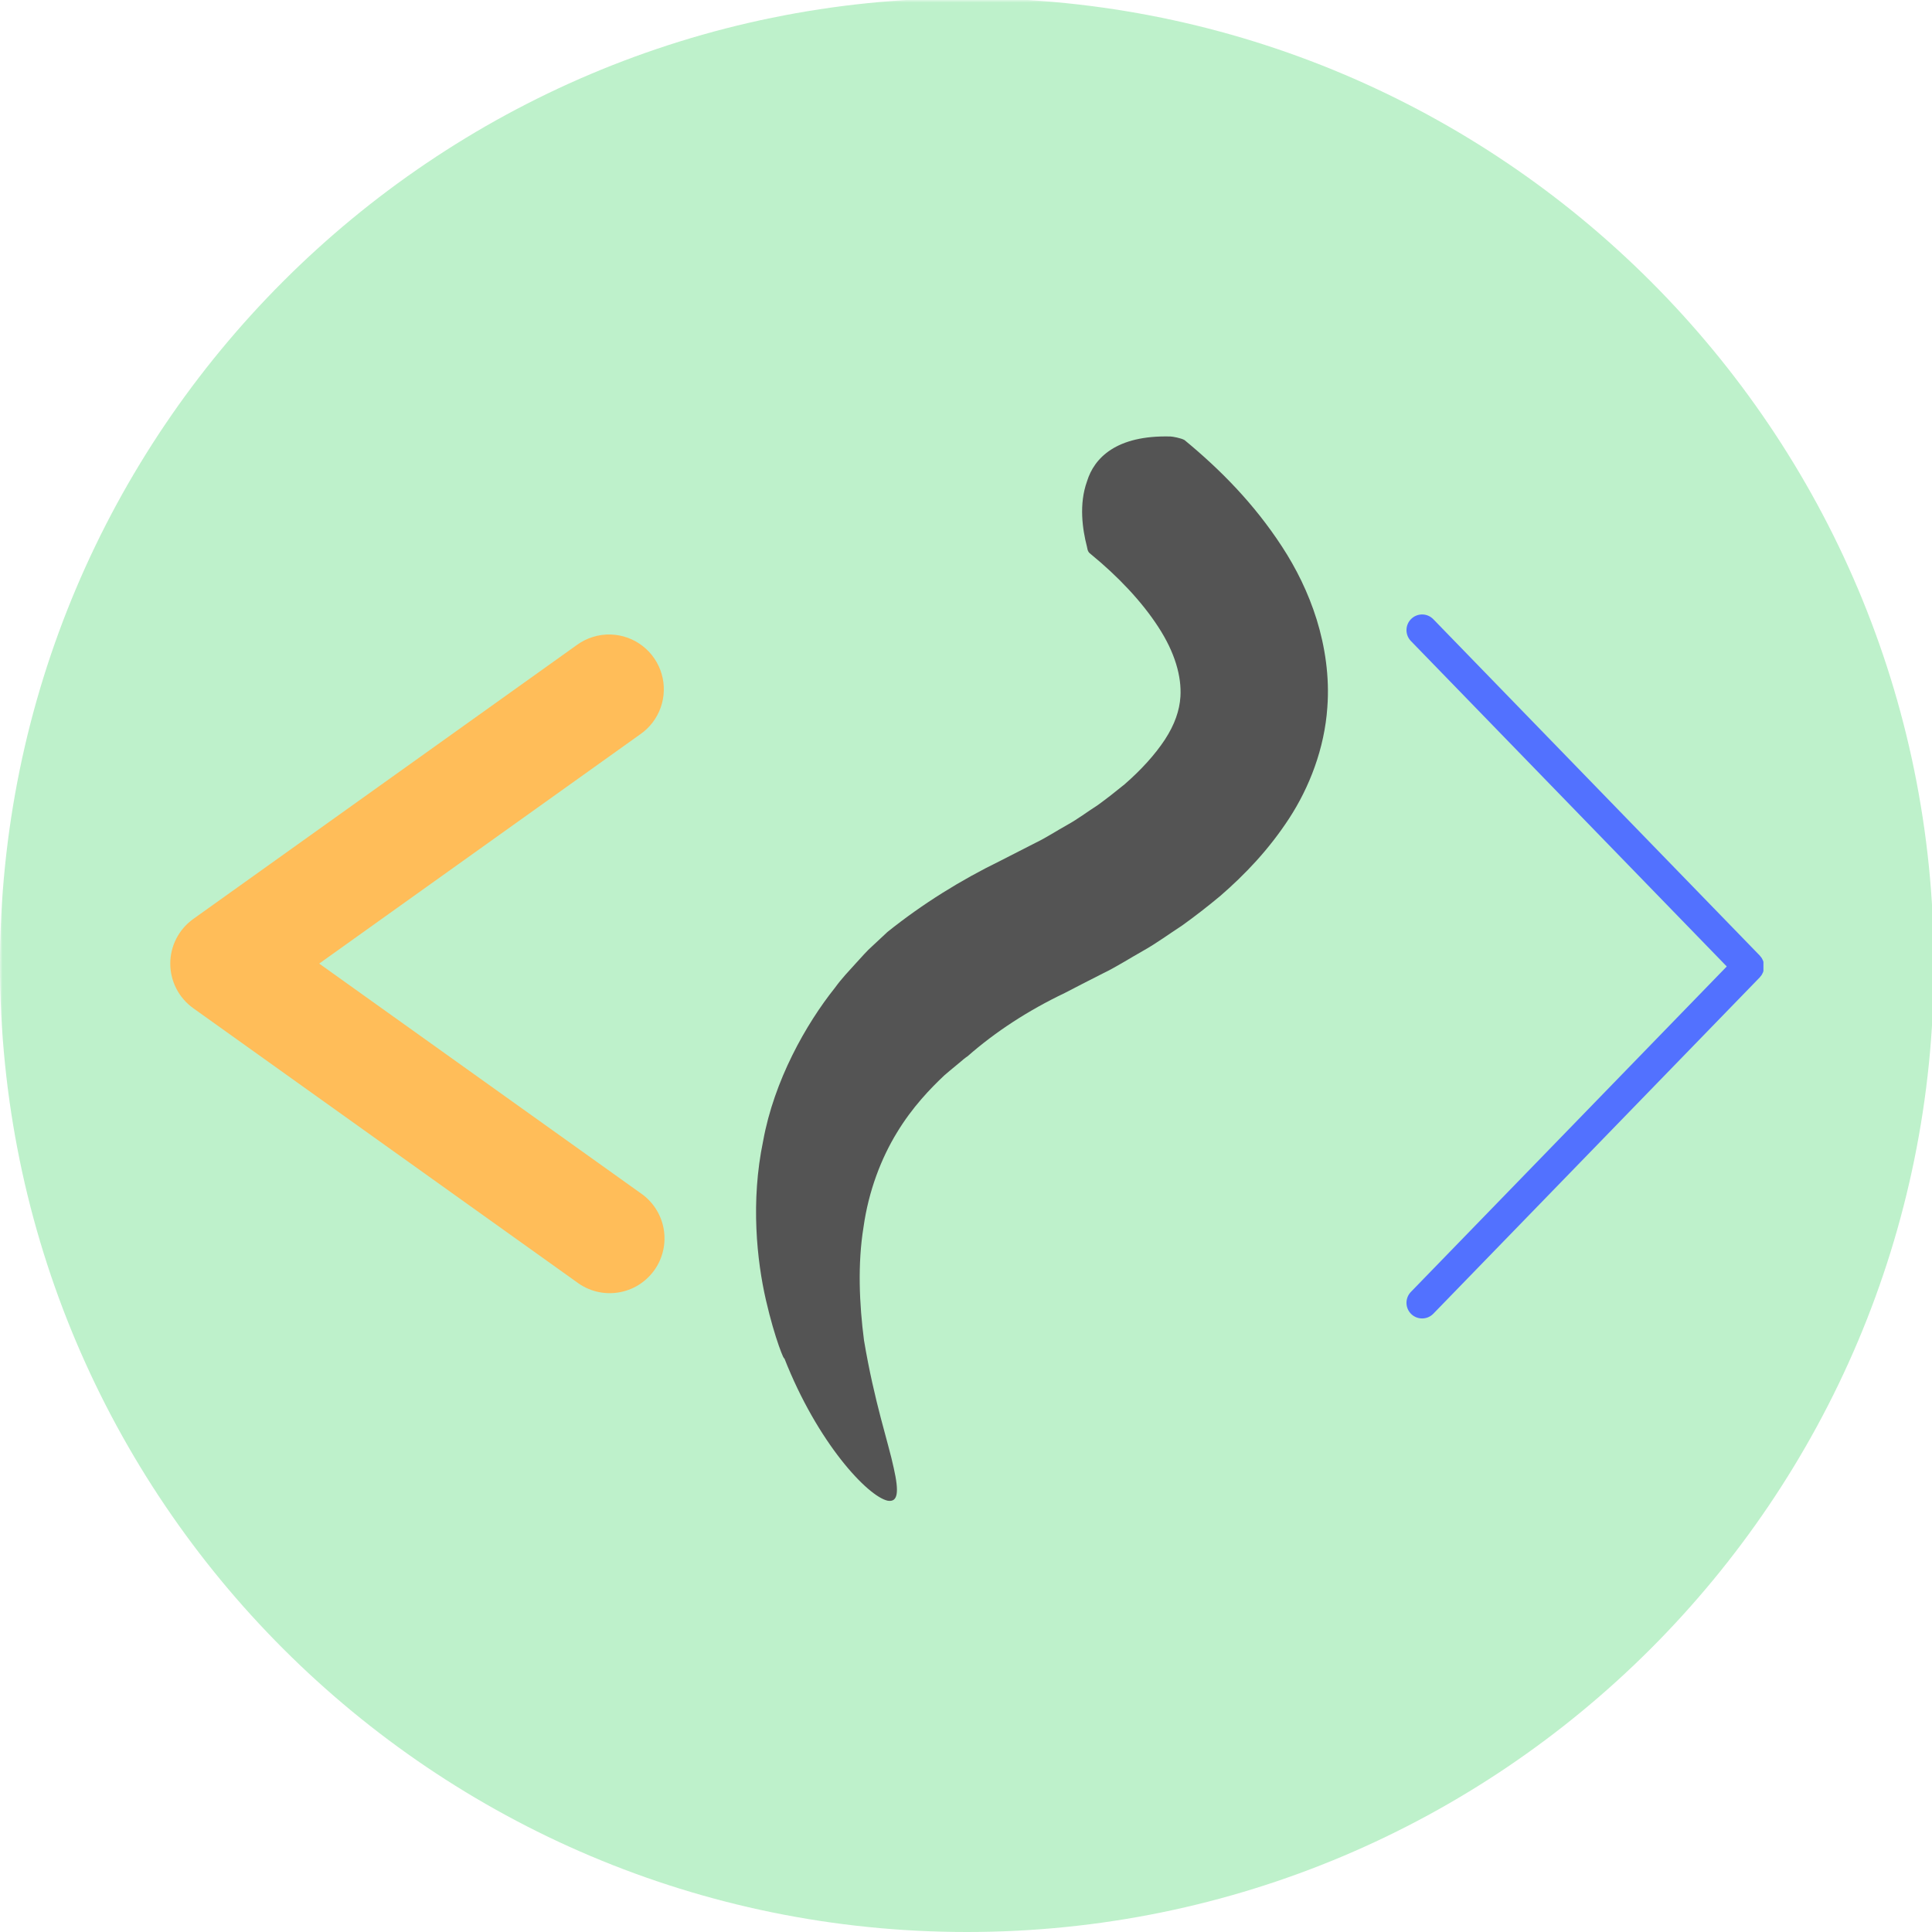 <svg xmlns="http://www.w3.org/2000/svg" xmlns:xlink="http://www.w3.org/1999/xlink" width="500" zoomAndPan="magnify" viewBox="0 0 375 375" height="500" preserveAspectRatio="xMidYMid meet" version="1.0"><defs><filter x="0%" y="0%" width="100%" height="100%" id="7bb2ee26ff"><feColorMatrix values="0 0 0 0 1 0 0 0 0 1 0 0 0 0 1 0 0 0 1 0" color-interpolation-filters="sRGB"/></filter><mask id="5035710f4c"><g filter="url(#7bb2ee26ff)"><rect x="-37.5" width="450" fill="#000000" y="-37.5" height="450" fill-opacity="0.898"/></g></mask><clipPath id="6977db5c65"><path d="M 0 0 L 375 0 L 375 375 L 0 375 Z M 0 0 " clip-rule="nonzero"/></clipPath><clipPath id="a9cc151ce4"><path d="M 187.68 -0.363 C 84.027 -0.363 0 83.664 0 187.32 C 0 290.973 84.027 375 187.68 375 C 291.336 375 375.363 290.973 375.363 187.32 C 375.363 83.664 291.336 -0.363 187.68 -0.363 " clip-rule="nonzero"/></clipPath><clipPath id="78ed3a244d"><rect x="0" width="375" y="0" height="375"/></clipPath><clipPath id="1959b101b2"><path d="M 33.043 123.066 L 129 123.066 L 129 252 L 33.043 252 Z M 33.043 123.066 " clip-rule="nonzero"/></clipPath><clipPath id="3dc18e6dfd"><path d="M 272.672 119 L 342.281 119 L 342.281 256 L 272.672 256 Z M 272.672 119 " clip-rule="nonzero"/></clipPath><clipPath id="64cc52ec97"><path d="M 146 84 L 258 84 L 258 292 L 146 292 Z M 146 84 " clip-rule="nonzero"/></clipPath><clipPath id="2bda05fc5c"><path d="M 122.086 265.855 L 218.141 79.113 L 276.168 108.961 L 180.109 295.703 Z M 122.086 265.855 " clip-rule="nonzero"/></clipPath><clipPath id="0342a83326"><path d="M 122.086 265.855 L 218.141 79.113 L 276.168 108.961 L 180.109 295.703 Z M 122.086 265.855 " clip-rule="nonzero"/></clipPath></defs><g mask="url(#5035710f4c)"><g transform="matrix(1, 0, 0, 1, 0, 0)"><g clip-path="url(#78ed3a244d)"><g clip-path="url(#6977db5c65)"><g clip-path="url(#a9cc151ce4)"><rect x="-82.5" width="540" fill="#b7efc5" height="540" y="-82.5" fill-opacity="1"/></g></g></g></g></g><g clip-path="url(#1959b101b2)"><path fill="#ffbd59" d="M 118.594 123.16 C 117.398 123.117 116.227 123.273 115.082 123.629 C 113.938 123.98 112.883 124.516 111.918 125.227 L 37.496 178.383 C 37.152 178.629 36.828 178.895 36.516 179.18 C 36.203 179.461 35.91 179.762 35.637 180.082 C 35.359 180.402 35.105 180.734 34.867 181.086 C 34.633 181.434 34.418 181.797 34.227 182.172 C 34.035 182.547 33.863 182.93 33.715 183.324 C 33.57 183.719 33.445 184.121 33.348 184.531 C 33.25 184.941 33.172 185.355 33.125 185.773 C 33.074 186.191 33.051 186.613 33.051 187.031 C 33.051 187.453 33.074 187.875 33.125 188.293 C 33.172 188.711 33.25 189.125 33.348 189.535 C 33.445 189.945 33.57 190.348 33.715 190.742 C 33.863 191.137 34.035 191.52 34.227 191.895 C 34.418 192.27 34.633 192.633 34.867 192.98 C 35.105 193.332 35.359 193.664 35.637 193.984 C 35.91 194.301 36.203 194.605 36.516 194.887 C 36.828 195.172 37.152 195.438 37.496 195.684 L 111.918 248.84 C 112.484 249.27 113.09 249.641 113.73 249.949 C 114.371 250.258 115.035 250.5 115.723 250.676 C 116.414 250.852 117.113 250.957 117.824 250.992 C 118.535 251.027 119.242 250.988 119.941 250.883 C 120.645 250.777 121.332 250.602 122 250.355 C 122.668 250.113 123.305 249.805 123.91 249.434 C 124.516 249.059 125.078 248.633 125.598 248.145 C 126.117 247.66 126.586 247.129 127 246.551 C 127.414 245.973 127.766 245.359 128.055 244.711 C 128.344 244.059 128.566 243.387 128.723 242.695 C 128.879 242 128.965 241.297 128.977 240.586 C 128.992 239.875 128.938 239.172 128.809 238.473 C 128.684 237.773 128.488 237.09 128.223 236.43 C 127.961 235.77 127.633 235.145 127.242 234.547 C 126.855 233.953 126.41 233.402 125.91 232.898 C 125.41 232.391 124.867 231.941 124.273 231.543 L 61.957 187.031 L 124.273 142.523 C 125.191 141.887 125.988 141.125 126.668 140.238 C 127.344 139.348 127.871 138.379 128.242 137.328 C 128.613 136.273 128.816 135.191 128.844 134.074 C 128.875 132.957 128.734 131.863 128.418 130.793 C 128.105 129.723 127.633 128.723 127.004 127.801 C 126.375 126.879 125.621 126.074 124.738 125.391 C 123.859 124.703 122.895 124.172 121.844 123.789 C 120.793 123.41 119.711 123.199 118.594 123.16 Z M 118.594 123.16 " fill-opacity="1" fill-rule="nonzero"/></g><g clip-path="url(#3dc18e6dfd)"><path fill="#5271ff" d="M 335.164 187.59 L 273.855 124.422 C 272.688 123.219 272.715 121.297 273.918 120.129 C 275.121 118.957 277.039 118.984 278.207 120.191 L 341.57 185.473 C 341.633 185.539 341.68 185.613 341.734 185.684 C 341.801 185.762 341.867 185.836 341.926 185.922 C 341.98 186.008 342.023 186.102 342.07 186.191 C 342.117 186.277 342.164 186.359 342.199 186.449 C 342.238 186.543 342.266 186.641 342.293 186.742 C 342.32 186.832 342.352 186.918 342.367 187.012 C 342.387 187.109 342.391 187.207 342.402 187.305 C 342.41 187.398 342.422 187.496 342.422 187.59 C 342.422 187.688 342.41 187.781 342.402 187.875 C 342.391 187.973 342.387 188.074 342.367 188.172 C 342.352 188.262 342.32 188.352 342.293 188.441 C 342.262 188.539 342.238 188.637 342.199 188.734 C 342.164 188.82 342.113 188.902 342.07 188.988 C 342.023 189.078 341.98 189.172 341.926 189.258 C 341.867 189.344 341.801 189.418 341.734 189.5 C 341.68 189.566 341.633 189.641 341.57 189.707 L 278.207 254.992 C 277.609 255.605 276.82 255.91 276.031 255.91 C 275.27 255.91 274.508 255.625 273.918 255.055 C 272.715 253.883 272.688 251.961 273.855 250.758 Z M 335.164 187.59 " fill-opacity="1" fill-rule="nonzero"/></g><g clip-path="url(#64cc52ec97)"><g clip-path="url(#2bda05fc5c)"><g clip-path="url(#0342a83326)"><path fill="#545454" d="M 211.766 107.594 C 211.305 107.219 211.141 107.09 210.961 106.051 C 210.117 102.77 209.379 97.875 210.996 93.41 C 212.383 88.898 216.656 84.441 227.195 84.723 C 227.578 84.73 229.246 85.027 229.91 85.414 C 236.875 91.152 243.395 97.75 248.84 106.102 C 251.551 110.254 253.922 114.977 255.566 120.25 C 257.188 125.504 258.082 131.352 257.637 137.273 C 257.102 145.27 254.129 152.871 250.219 158.859 C 246.293 164.887 241.633 169.77 236.812 173.938 C 234.391 175.953 231.926 177.867 229.434 179.652 C 226.914 181.289 224.418 183.129 221.855 184.559 C 219.301 185.992 216.77 187.629 214.184 188.883 C 211.68 190.156 209.168 191.43 206.672 192.738 C 199.594 196.113 193.207 200.27 187.824 205.008 C 187.824 205.008 187.332 205.312 186.586 205.973 C 185.832 206.625 184.664 207.535 183.277 208.742 C 180.641 211.227 177.098 214.871 174.098 219.828 C 171.078 224.762 168.598 231.09 167.602 238.223 C 166.453 245.312 166.781 253.066 167.703 260.164 C 169.715 272.156 172.457 280.09 173.469 284.918 C 174.559 289.734 174.258 291.598 172.312 291.289 C 168.434 290.461 158.672 280.074 152.211 263.566 C 152.371 264.469 150.441 260.07 148.664 252.332 C 146.902 244.664 145.68 233.211 148.117 221.504 C 150.242 209.723 156.461 198.742 162.047 191.746 C 163.383 189.895 164.805 188.438 166.02 187.082 C 167.254 185.738 168.309 184.52 169.27 183.676 C 171.156 181.914 172.238 180.906 172.238 180.906 C 179.18 175.34 186.586 170.785 194.156 167.086 L 200.891 163.645 C 203.109 162.578 205.047 161.277 207.145 160.117 C 209.25 158.953 211.027 157.574 212.996 156.328 C 214.832 155 216.578 153.629 218.258 152.254 C 221.5 149.438 224.195 146.461 226.109 143.555 C 228.02 140.621 228.949 137.898 229.121 135.223 C 229.363 131.305 228.055 126.629 224.805 121.664 C 221.617 116.75 216.992 111.867 211.766 107.594 " fill-opacity="1" fill-rule="nonzero"/></g></g></g></svg>